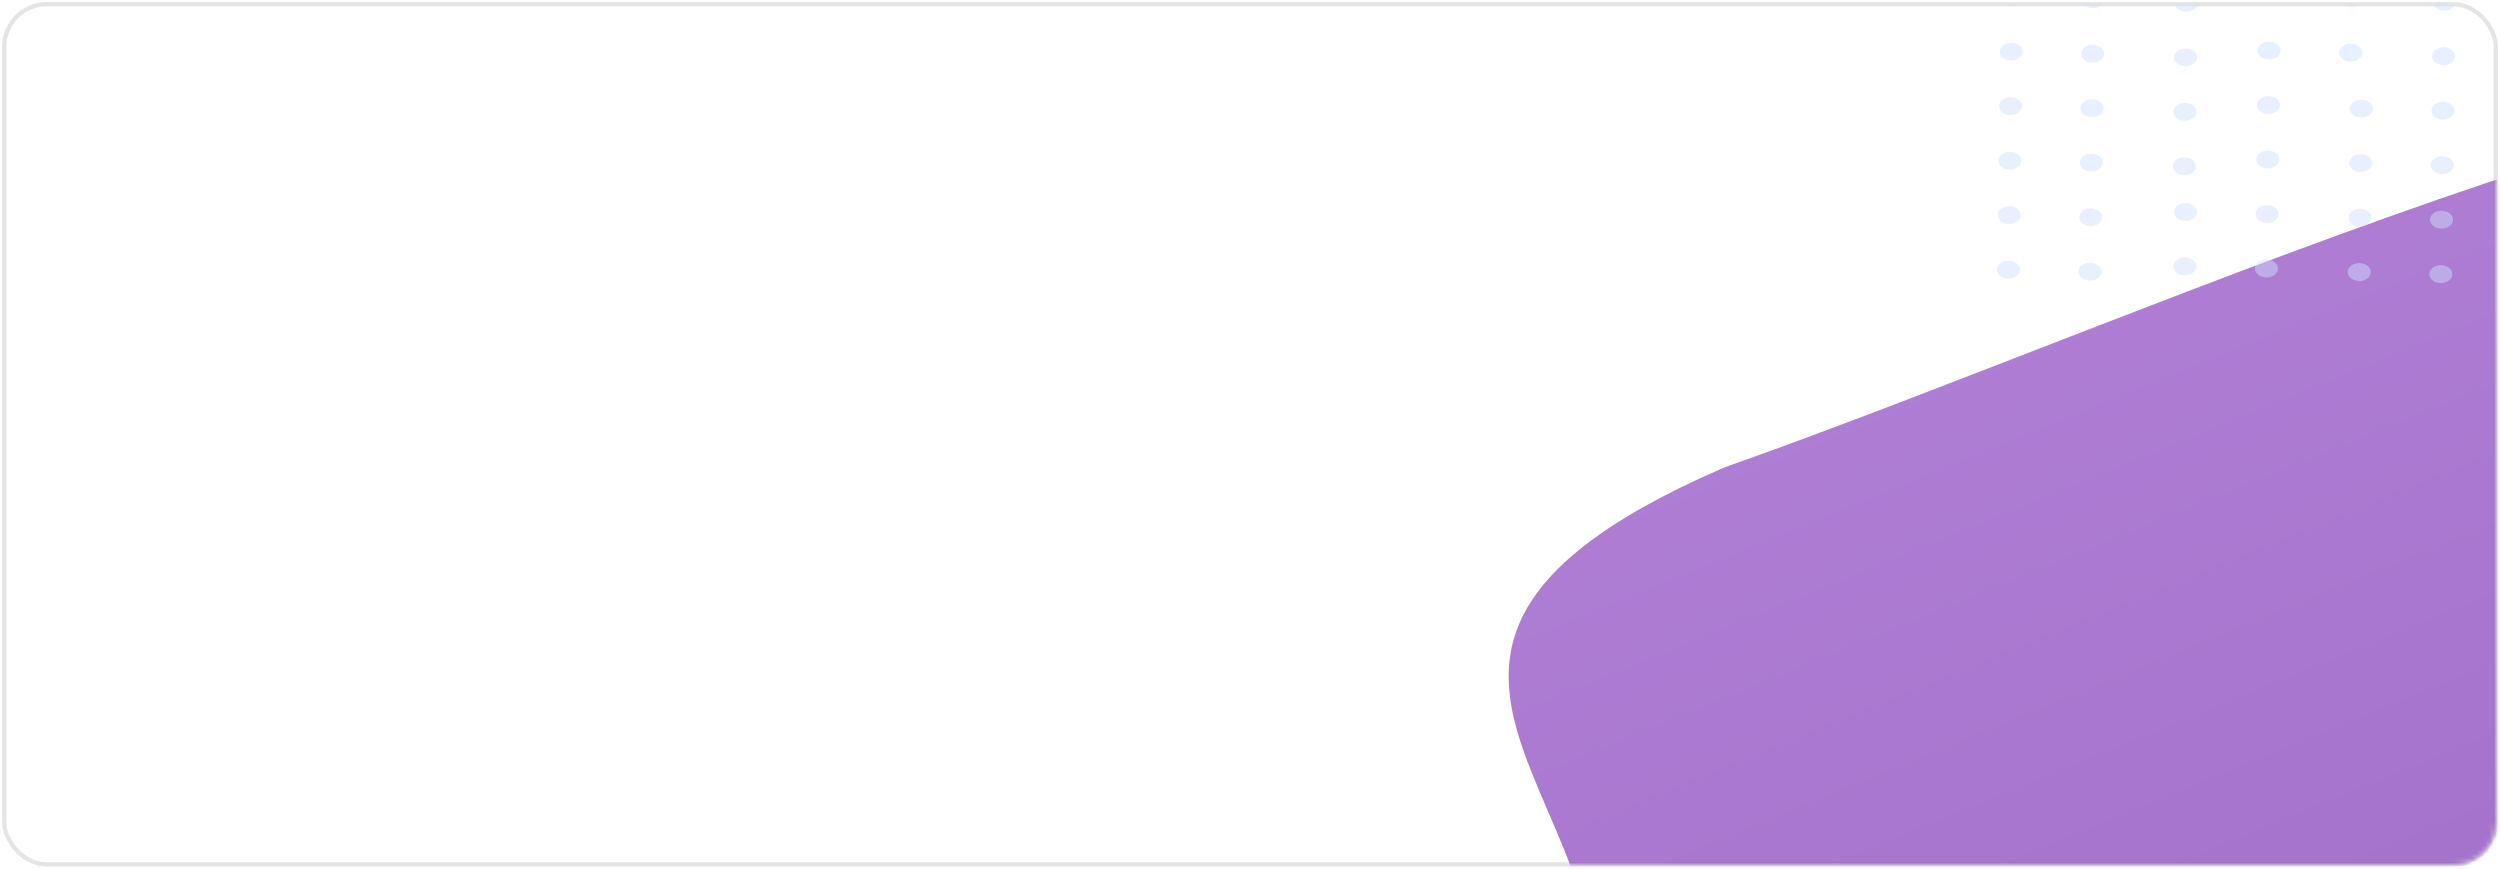 <svg width="590" height="205" viewBox="0 0 590 205" fill="none" xmlns="http://www.w3.org/2000/svg">
<rect opacity="0.132" x="1" y="1" width="588" height="203" rx="10" stroke="#313131"/>
<mask id="mask0_60_1071" style="mask-type:alpha" maskUnits="userSpaceOnUse" x="1" y="1" width="588" height="203">
<rect x="1" y="1" width="588" height="203" rx="10" fill="white"/>
</mask>
<g mask="url(#mask0_60_1071)">
<path opacity="0.595" d="M842.79 297.636C831.55 317.935 665.226 391.075 660.805 392.81C630.23 404.906 569.59 377.297 542.094 409.112C486.506 473.435 309.77 534.698 300.974 511.98C296.016 499.122 219.052 454.234 230.142 385.423C236.809 344.053 332.93 306.359 363.228 265.734C413.016 198.976 293.704 159.739 406.084 110.687C406.68 110.426 407.31 110.202 407.917 109.961C507.501 74.846 679.364 -4.75 724.861 25.519C760.391 49.131 882.955 225.153 842.79 297.636Z" fill="url(#paint0_linear_60_1071)"/>
<g opacity="0.923">
<path opacity="0.522" fillRule="evenodd" clipRule="evenodd" d="M578.041 -10.487C579.06 -10.816 579.723 -11.589 579.719 -12.445C579.722 -13.003 579.437 -13.54 578.929 -13.935C578.421 -14.33 577.731 -14.551 577.011 -14.551C575.908 -14.555 574.91 -14.042 574.485 -13.252C574.059 -12.462 574.29 -11.551 575.07 -10.946C575.849 -10.34 577.022 -10.159 578.041 -10.487ZM557.795 -13.283C557.792 -12.428 557.124 -11.659 556.105 -11.335C555.085 -11.01 553.914 -11.195 553.139 -11.802C552.363 -12.41 552.136 -13.32 552.563 -14.108C552.991 -14.896 553.988 -15.407 555.09 -15.402C555.812 -15.402 556.504 -15.178 557.012 -14.78C557.52 -14.382 557.802 -13.843 557.795 -13.283ZM535.335 -9.58C536.837 -9.57 538.066 -10.507 538.081 -11.673C538.092 -12.235 537.813 -12.777 537.305 -13.178C536.797 -13.579 536.103 -13.805 535.379 -13.805C533.876 -13.813 532.649 -12.875 532.636 -11.709C532.624 -10.543 533.832 -9.59 535.335 -9.58ZM518.841 -12.143C518.815 -10.98 517.584 -10.052 516.086 -10.065C514.588 -10.079 513.386 -11.029 513.397 -12.192C513.407 -13.355 514.627 -14.294 516.125 -14.292C516.854 -14.291 517.552 -14.063 518.062 -13.659C518.573 -13.255 518.853 -12.709 518.841 -12.143ZM495.195 -11.064C496.223 -11.38 496.903 -12.146 496.917 -13.004C496.927 -14.157 495.753 -15.105 494.27 -15.143C493.165 -15.167 492.152 -14.669 491.705 -13.884C491.258 -13.1 491.466 -12.183 492.231 -11.565C492.997 -10.946 494.167 -10.748 495.195 -11.064ZM474.909 -11.401C476.405 -11.382 477.641 -12.305 477.676 -13.467C477.688 -14.034 477.408 -14.581 476.899 -14.987C476.39 -15.393 475.693 -15.624 474.963 -15.629C473.467 -15.633 472.247 -14.697 472.232 -13.535C472.217 -12.373 473.413 -11.42 474.909 -11.401ZM477.518 -0.651C477.515 0.204 476.847 0.973 475.828 1.298C474.808 1.622 473.637 1.437 472.862 0.83C472.086 0.223 471.859 -0.688 472.286 -1.476C472.714 -2.264 473.711 -2.775 474.813 -2.77C475.535 -2.77 476.227 -2.546 476.735 -2.148C477.243 -1.75 477.525 -1.211 477.518 -0.651ZM495.068 1.782C496.087 1.458 496.755 0.689 496.758 -0.166C496.765 -0.726 496.483 -1.265 495.975 -1.663C495.467 -2.061 494.775 -2.285 494.053 -2.285C492.951 -2.29 491.954 -1.779 491.526 -0.991C491.099 -0.203 491.326 0.707 492.102 1.315C492.877 1.922 494.048 2.106 495.068 1.782ZM518.682 0.686C518.676 1.852 517.454 2.794 515.952 2.791C514.45 2.788 513.235 1.841 513.238 0.675C513.24 -0.491 514.459 -1.436 515.96 -1.436C516.684 -1.436 517.379 -1.212 517.889 -0.814C518.4 -0.416 518.685 0.124 518.682 0.686ZM535.666 1.194C537.168 1.197 538.39 0.254 538.397 -0.913C538.385 -2.079 537.176 -3.022 535.676 -3.036C534.174 -3.036 532.955 -2.09 532.952 -0.923C532.95 0.244 534.164 1.191 535.666 1.194ZM557.638 -0.427C557.631 0.739 556.409 1.681 554.907 1.679C553.405 1.676 552.191 0.729 552.193 -0.438C552.196 -1.604 553.414 -2.55 554.916 -2.55C556.42 -2.543 557.635 -1.596 557.638 -0.427ZM576.831 2.53C578.333 2.533 579.555 1.59 579.562 0.424C579.559 -0.744 578.344 -1.692 576.84 -1.699C575.338 -1.698 574.12 -0.753 574.117 0.413C574.115 1.58 575.329 2.527 576.831 2.53ZM477.359 12.205C477.352 13.371 476.13 14.314 474.628 14.311C473.126 14.308 471.912 13.361 471.914 12.194C471.917 11.028 473.135 10.083 474.637 10.082C476.141 10.089 477.356 11.037 477.359 12.205ZM493.87 14.795C495.372 14.798 496.594 13.856 496.601 12.689C496.598 11.521 495.383 10.574 493.879 10.567C492.377 10.567 491.159 11.512 491.156 12.679C491.154 13.845 492.368 14.793 493.87 14.795ZM518.522 13.54C518.518 14.395 517.851 15.165 516.831 15.489C515.811 15.813 514.64 15.629 513.865 15.021C513.089 14.414 512.862 13.503 513.29 12.715C513.717 11.926 514.715 11.415 515.817 11.42C517.317 11.427 518.527 12.375 518.522 13.54ZM536.548 13.892C537.568 13.568 538.235 12.798 538.239 11.943C538.244 10.778 537.034 9.83 535.534 9.823C534.432 9.818 533.435 10.329 533.007 11.118C532.58 11.906 532.807 12.817 533.582 13.424C534.357 14.032 535.528 14.217 536.548 13.892ZM557.479 12.428C557.475 13.284 556.808 14.053 555.788 14.377C554.768 14.701 553.597 14.517 552.822 13.909C552.047 13.302 551.82 12.392 552.247 11.603C552.674 10.815 553.672 10.304 554.774 10.31C555.496 10.309 556.188 10.533 556.696 10.931C557.204 11.329 557.486 11.868 557.479 12.428ZM577.711 15.228C578.731 14.904 579.398 14.135 579.402 13.28C579.409 12.719 579.127 12.18 578.619 11.782C578.111 11.384 577.419 11.161 576.697 11.161C575.595 11.156 574.597 11.666 574.17 12.455C573.743 13.243 573.97 14.153 574.745 14.76C575.52 15.368 576.691 15.552 577.711 15.228ZM477.2 25.061C477.196 25.916 476.529 26.685 475.509 27.009C474.489 27.333 473.318 27.149 472.543 26.541C471.768 25.934 471.541 25.024 471.968 24.236C472.395 23.447 473.393 22.937 474.495 22.942C475.217 22.942 475.909 23.166 476.417 23.564C476.925 23.961 477.207 24.5 477.2 25.061ZM494.75 27.494C495.77 27.169 496.437 26.4 496.441 25.545C496.448 24.985 496.166 24.446 495.658 24.048C495.15 23.65 494.458 23.426 493.736 23.427C492.634 23.421 491.636 23.932 491.209 24.72C490.782 25.508 491.009 26.419 491.784 27.026C492.56 27.633 493.73 27.818 494.75 27.494ZM518.364 26.396C518.357 27.563 517.135 28.505 515.633 28.502C514.131 28.499 512.917 27.552 512.92 26.386C512.922 25.219 514.14 24.274 515.642 24.274C517.146 24.281 518.361 25.228 518.364 26.396ZM535.349 26.905C536.851 26.909 538.072 25.966 538.079 24.8C538.082 24.238 537.797 23.699 537.286 23.3C536.775 22.902 536.081 22.679 535.357 22.679C533.855 22.679 532.637 23.624 532.635 24.79C532.632 25.956 533.847 26.902 535.349 26.905ZM560.002 25.652C559.995 26.818 558.774 27.76 557.272 27.757C555.77 27.754 554.555 26.807 554.558 25.641C554.56 24.475 555.778 23.53 557.28 23.53C558.004 23.53 558.698 23.753 559.209 24.152C559.72 24.55 560.005 25.09 560.002 25.652ZM576.512 28.241C578.014 28.244 579.235 27.302 579.242 26.136C579.245 25.574 578.96 25.034 578.449 24.636C577.938 24.238 577.244 24.014 576.52 24.015C575.018 24.015 573.8 24.959 573.798 26.125C573.795 27.291 575.01 28.238 576.512 28.241ZM477.042 37.916C477.036 39.083 475.814 40.025 474.312 40.022C472.81 40.019 471.595 39.072 471.598 37.906C471.6 36.739 472.819 35.794 474.321 35.794C475.825 35.801 477.039 36.748 477.042 37.916ZM494.591 40.349C495.611 40.025 496.279 39.255 496.283 38.399C496.278 37.237 495.074 36.293 493.578 36.279C492.476 36.273 491.478 36.785 491.051 37.574C490.623 38.363 490.85 39.274 491.625 39.881C492.401 40.489 493.572 40.674 494.591 40.349ZM518.205 39.251C518.202 40.107 517.534 40.876 516.514 41.201C515.495 41.525 514.324 41.34 513.548 40.733C512.773 40.125 512.546 39.215 512.973 38.426C513.401 37.638 514.398 37.127 515.5 37.132C517 37.139 518.21 38.087 518.205 39.251ZM536.23 39.604C537.249 39.279 537.917 38.51 537.921 37.654C537.925 36.49 536.716 35.542 535.215 35.535C534.114 35.53 533.116 36.041 532.689 36.829C532.261 37.618 532.488 38.528 533.264 39.136C534.039 39.743 535.21 39.928 536.23 39.604ZM559.843 38.505C559.84 39.361 559.172 40.13 558.153 40.455C557.133 40.779 555.962 40.595 555.187 39.987C554.411 39.38 554.184 38.469 554.612 37.68C555.039 36.892 556.037 36.381 557.138 36.386C558.639 36.393 559.848 37.341 559.843 38.505ZM577.393 40.939C578.412 40.615 579.08 39.846 579.083 38.99C579.088 37.825 577.879 36.878 576.378 36.871C575.277 36.865 574.279 37.376 573.852 38.165C573.424 38.953 573.651 39.864 574.427 40.472C575.202 41.079 576.373 41.264 577.393 40.939ZM476.884 50.771C476.88 51.627 476.212 52.396 475.193 52.721C474.173 53.045 473.002 52.86 472.227 52.253C471.451 51.645 471.224 50.735 471.652 49.946C472.079 49.157 473.077 48.647 474.179 48.652C475.679 48.659 476.889 49.606 476.884 50.771ZM493.394 53.363C494.896 53.365 496.118 52.423 496.125 51.257C496.122 50.089 494.907 49.141 493.403 49.134C491.901 49.135 490.683 50.08 490.68 51.246C490.678 52.413 491.892 53.36 493.394 53.363ZM518.52 50.026C518.513 51.193 517.291 52.135 515.789 52.132C514.287 52.129 513.073 51.182 513.075 50.016C513.078 48.849 514.296 47.904 515.798 47.904C517.302 47.911 518.517 48.858 518.52 50.026ZM535.03 52.617C536.532 52.62 537.754 51.677 537.761 50.511C537.758 49.343 536.543 48.395 535.039 48.388C533.537 48.389 532.319 49.334 532.316 50.5C532.314 51.667 533.528 52.614 535.03 52.617ZM559.683 51.363C559.677 52.529 558.455 53.471 556.953 53.468C555.451 53.465 554.237 52.518 554.239 51.352C554.242 50.186 555.46 49.242 556.962 49.241C557.686 49.241 558.38 49.465 558.891 49.863C559.401 50.261 559.687 50.801 559.683 51.363ZM576.195 53.953C577.697 53.956 578.919 53.014 578.925 51.848C578.929 51.286 578.643 50.746 578.133 50.348C577.622 49.95 576.928 49.726 576.204 49.726C574.702 49.726 573.483 50.671 573.481 51.837C573.479 53.003 574.693 53.95 576.195 53.953ZM476.723 63.629C476.716 64.795 475.494 65.737 473.992 65.734C472.49 65.731 471.276 64.784 471.278 63.618C471.281 62.452 472.499 61.507 474.001 61.507C474.725 61.507 475.419 61.731 475.93 62.129C476.44 62.527 476.726 63.067 476.723 63.629ZM494.275 66.061C495.295 65.737 495.962 64.968 495.966 64.112C495.973 63.552 495.691 63.013 495.183 62.615C494.674 62.217 493.982 61.993 493.26 61.994C492.159 61.989 491.161 62.499 490.734 63.287C490.306 64.076 490.533 64.986 491.309 65.593C492.084 66.201 493.255 66.385 494.275 66.061ZM518.361 62.882C518.357 63.737 517.69 64.506 516.67 64.831C515.65 65.155 514.48 64.97 513.704 64.363C512.929 63.756 512.702 62.845 513.129 62.057C513.556 61.269 514.554 60.758 515.656 60.763C516.378 60.763 517.07 60.987 517.578 61.385C518.086 61.783 518.368 62.322 518.361 62.882ZM535.911 65.315C536.931 64.991 537.598 64.221 537.602 63.366C537.607 62.201 536.397 61.253 534.897 61.246C533.795 61.241 532.798 61.752 532.37 62.541C531.943 63.329 532.17 64.24 532.945 64.847C533.721 65.455 534.891 65.64 535.911 65.315ZM559.526 64.217C559.522 65.072 558.855 65.842 557.835 66.166C556.815 66.491 555.644 66.306 554.869 65.699C554.094 65.091 553.867 64.18 554.294 63.392C554.722 62.603 555.719 62.092 556.821 62.097C558.321 62.105 559.531 63.052 559.526 64.217ZM577.075 66.651C578.095 66.326 578.762 65.557 578.766 64.702C578.771 63.537 577.561 62.589 576.061 62.582C574.959 62.577 573.962 63.088 573.534 63.876C573.107 64.665 573.334 65.576 574.109 66.183C574.884 66.791 576.055 66.975 577.075 66.651Z" fill="url(#paint1_linear_60_1071)"/>
</g>
</g>
<defs>
<linearGradient id="paint0_linear_60_1071" x1="111.661" y1="129.304" x2="235.441" y2="431.986" gradientUnits="userSpaceOnUse">
<stop stop-color="#812FBF"/>
<stop offset="1" stop-color="#610BA2"/>
</linearGradient>
<linearGradient id="paint1_linear_60_1071" x1="1180.66" y1="3394.92" x2="2547.63" y2="-313.047" gradientUnits="userSpaceOnUse">
<stop stop-color="#A9C6FF"/>
<stop offset="1" stop-color="#DCE9FF"/>
</linearGradient>
</defs>
</svg>

